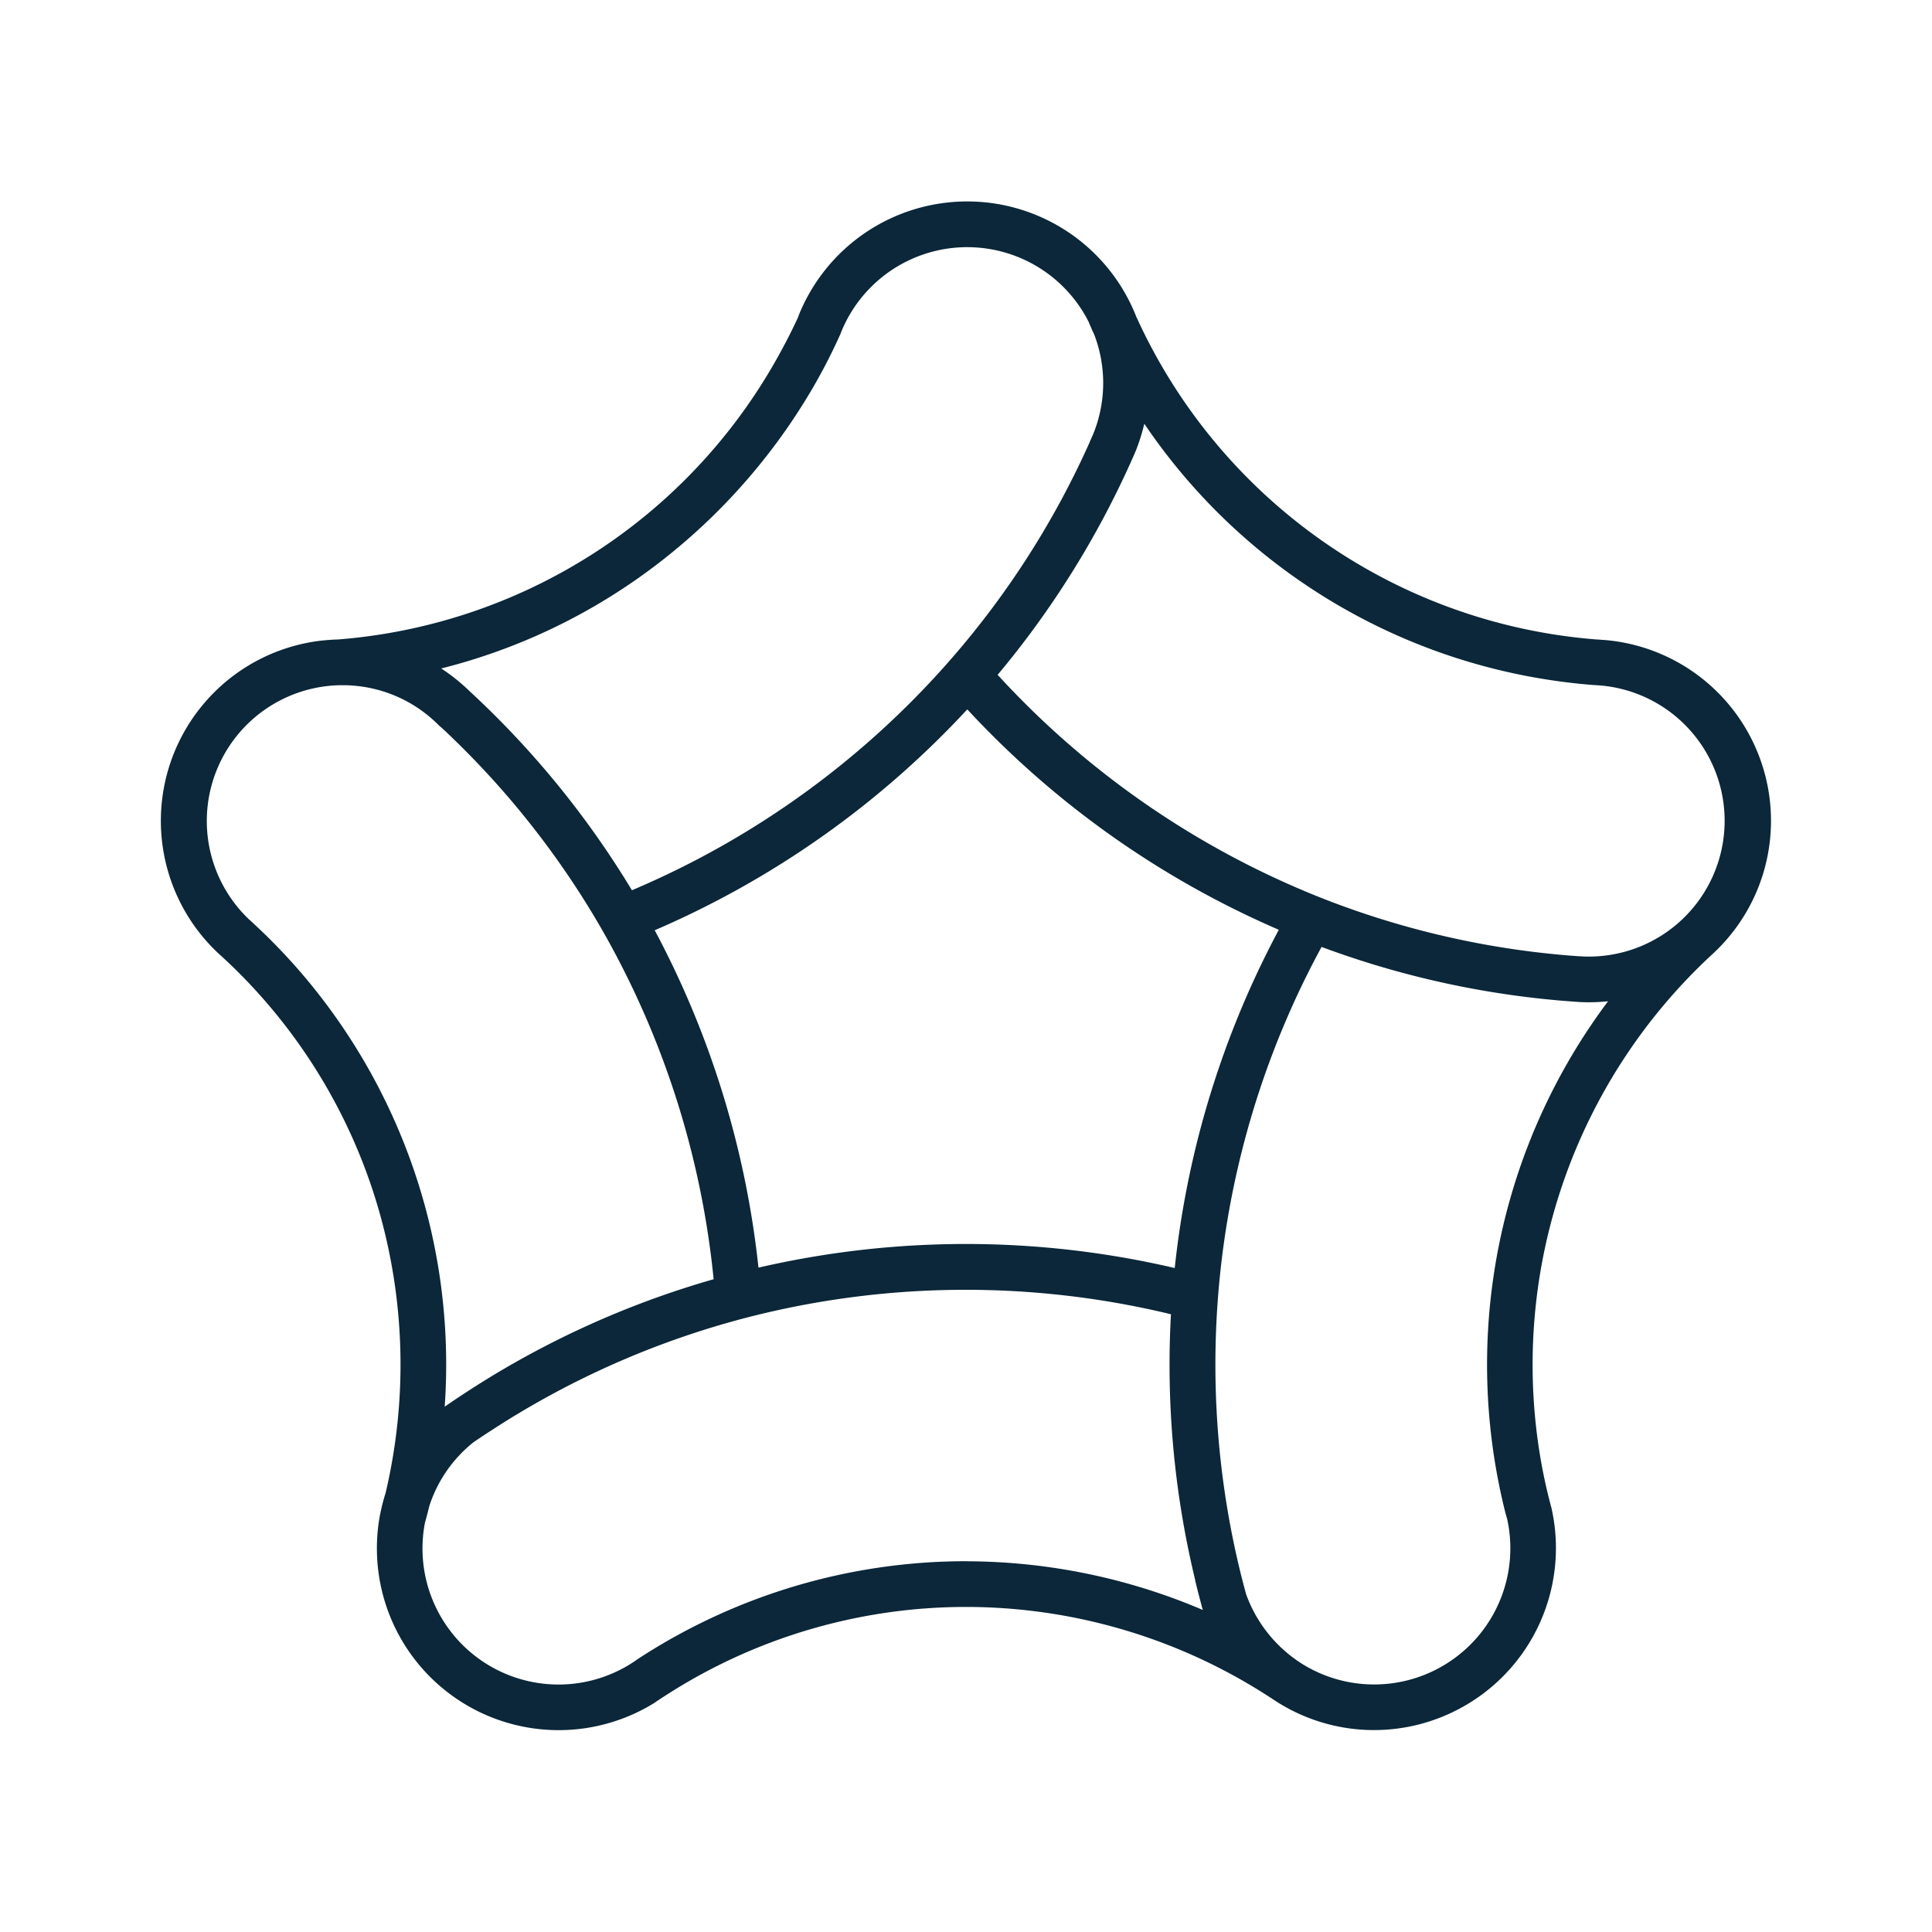<svg xmlns="http://www.w3.org/2000/svg" width="24" height="24" fill="none"><path fill="#0B2739" d="M22 10.196a2.254 2.254 0 0 0-2.07-2.246l-.021-.001-.063-.005h-.009a6.868 6.868 0 0 1-5.723-4.013 2.256 2.256 0 0 0-4.194-.009v.003l-.009.023-.003.006c-.09.193-.182.37-.292.562a6.865 6.865 0 0 1-5.421 3.428H4.19c-.06.002-.12.006-.176.012l-.011.001h-.004a2.254 2.254 0 0 0-1.231 3.936l.004.004a6.852 6.852 0 0 1 1.938 3.15 6.961 6.961 0 0 1 .079 3.504c-.026.08-.047.163-.064.246l-.006.03a2.258 2.258 0 0 0 3.402 2.332l.01-.006.005-.004a4.28 4.28 0 0 1 .116-.077l.005-.003a6.882 6.882 0 0 1 3.741-1.107h.031a6.926 6.926 0 0 1 3.758 1.13l.004.002.004.002.013.01.027.017.004.003a2.251 2.251 0 0 0 2.212.14 2.26 2.26 0 0 0 1.223-2.528c0-.006-.003-.013-.005-.019a6.673 6.673 0 0 1-.144-.674 6.941 6.941 0 0 1 2.134-6.18l.043-.04A2.249 2.249 0 0 0 22 10.196m-2.902-1.774c.231.04.467.07.701.088h.009l.07.005h.001a1.687 1.687 0 0 1-.134 3.368c-.028 0-.058 0-.087-.002l-.035-.002h-.01a10.754 10.754 0 0 1-3.22-.733 10.893 10.893 0 0 1-4-2.763c.674-.805 1.233-1.7 1.662-2.659l.001-.004c.018-.037.034-.075.05-.113l.004-.009c.043-.108.078-.22.105-.334a7.425 7.425 0 0 0 4.883 3.158m-4.505 7.33c-1.7-.397-3.47-.398-5.171-.005a11.49 11.49 0 0 0-1.289-4.191 11.472 11.472 0 0 0 3.883-2.744 11.469 11.469 0 0 0 3.87 2.738 11.497 11.497 0 0 0-1.293 4.201M10.108 4.799a7.045 7.045 0 0 0 .333-.652l.005-.014a1.69 1.69 0 0 1 3.08-.13l.003.009c.013.032.028.063.04.094l.024.05c.152.398.148.837-.011 1.232l-.044.099-.002.005v.002a10.81 10.81 0 0 1-1.734 2.707 10.891 10.891 0 0 1-3.952 2.858 11.342 11.342 0 0 0-2.02-2.476 2.295 2.295 0 0 0-.349-.279 7.36 7.36 0 0 0 2.458-1.13 7.536 7.536 0 0 0 2.169-2.375M3.667 12a7.545 7.545 0 0 0-.507-.518l-.003-.003a4.351 4.351 0 0 0-.073-.067 1.687 1.687 0 0 1 1.136-2.9h.033a1.676 1.676 0 0 1 1.193.493.289.289 0 0 0 .037.032 10.77 10.77 0 0 1 2 2.52 10.914 10.914 0 0 1 1.382 4.334c-1.07.306-2.089.768-3.023 1.371l-.008.005c-.09.059-.183.12-.285.19l-.017.012-.008.008a7.468 7.468 0 0 0-1.857-5.477m8.33 7.394a7.453 7.453 0 0 0-4.054 1.202l-.003.002-.004.002a1.69 1.69 0 0 1-2.659-1.674l.001-.006c.02-.072.039-.145.056-.214.101-.31.29-.583.544-.787a8.51 8.51 0 0 1 .257-.17l.007-.005c.954-.616 2-1.078 3.098-1.367a10.874 10.874 0 0 1 5.306-.051 11.375 11.375 0 0 0 .3 3.297v.006c.026.11.056.223.086.337a.333.333 0 0 0 .006.02l.005.014a7.514 7.514 0 0 0-2.914-.605zm6.765-4.51a7.544 7.544 0 0 0-.07 3.874c.009.035.018.07.029.105a1.692 1.692 0 0 1-2.565 1.794l-.002-.002-.035-.023-.01-.007-.003-.002a1.708 1.708 0 0 1-.626-.818c-.029-.106-.057-.212-.081-.314l-.002-.007a10.87 10.87 0 0 1 1.02-7.721c1.012.377 2.074.606 3.152.681h.002l.057.004a2.304 2.304 0 0 0 .348-.01 7.526 7.526 0 0 0-1.214 2.446"/></svg>